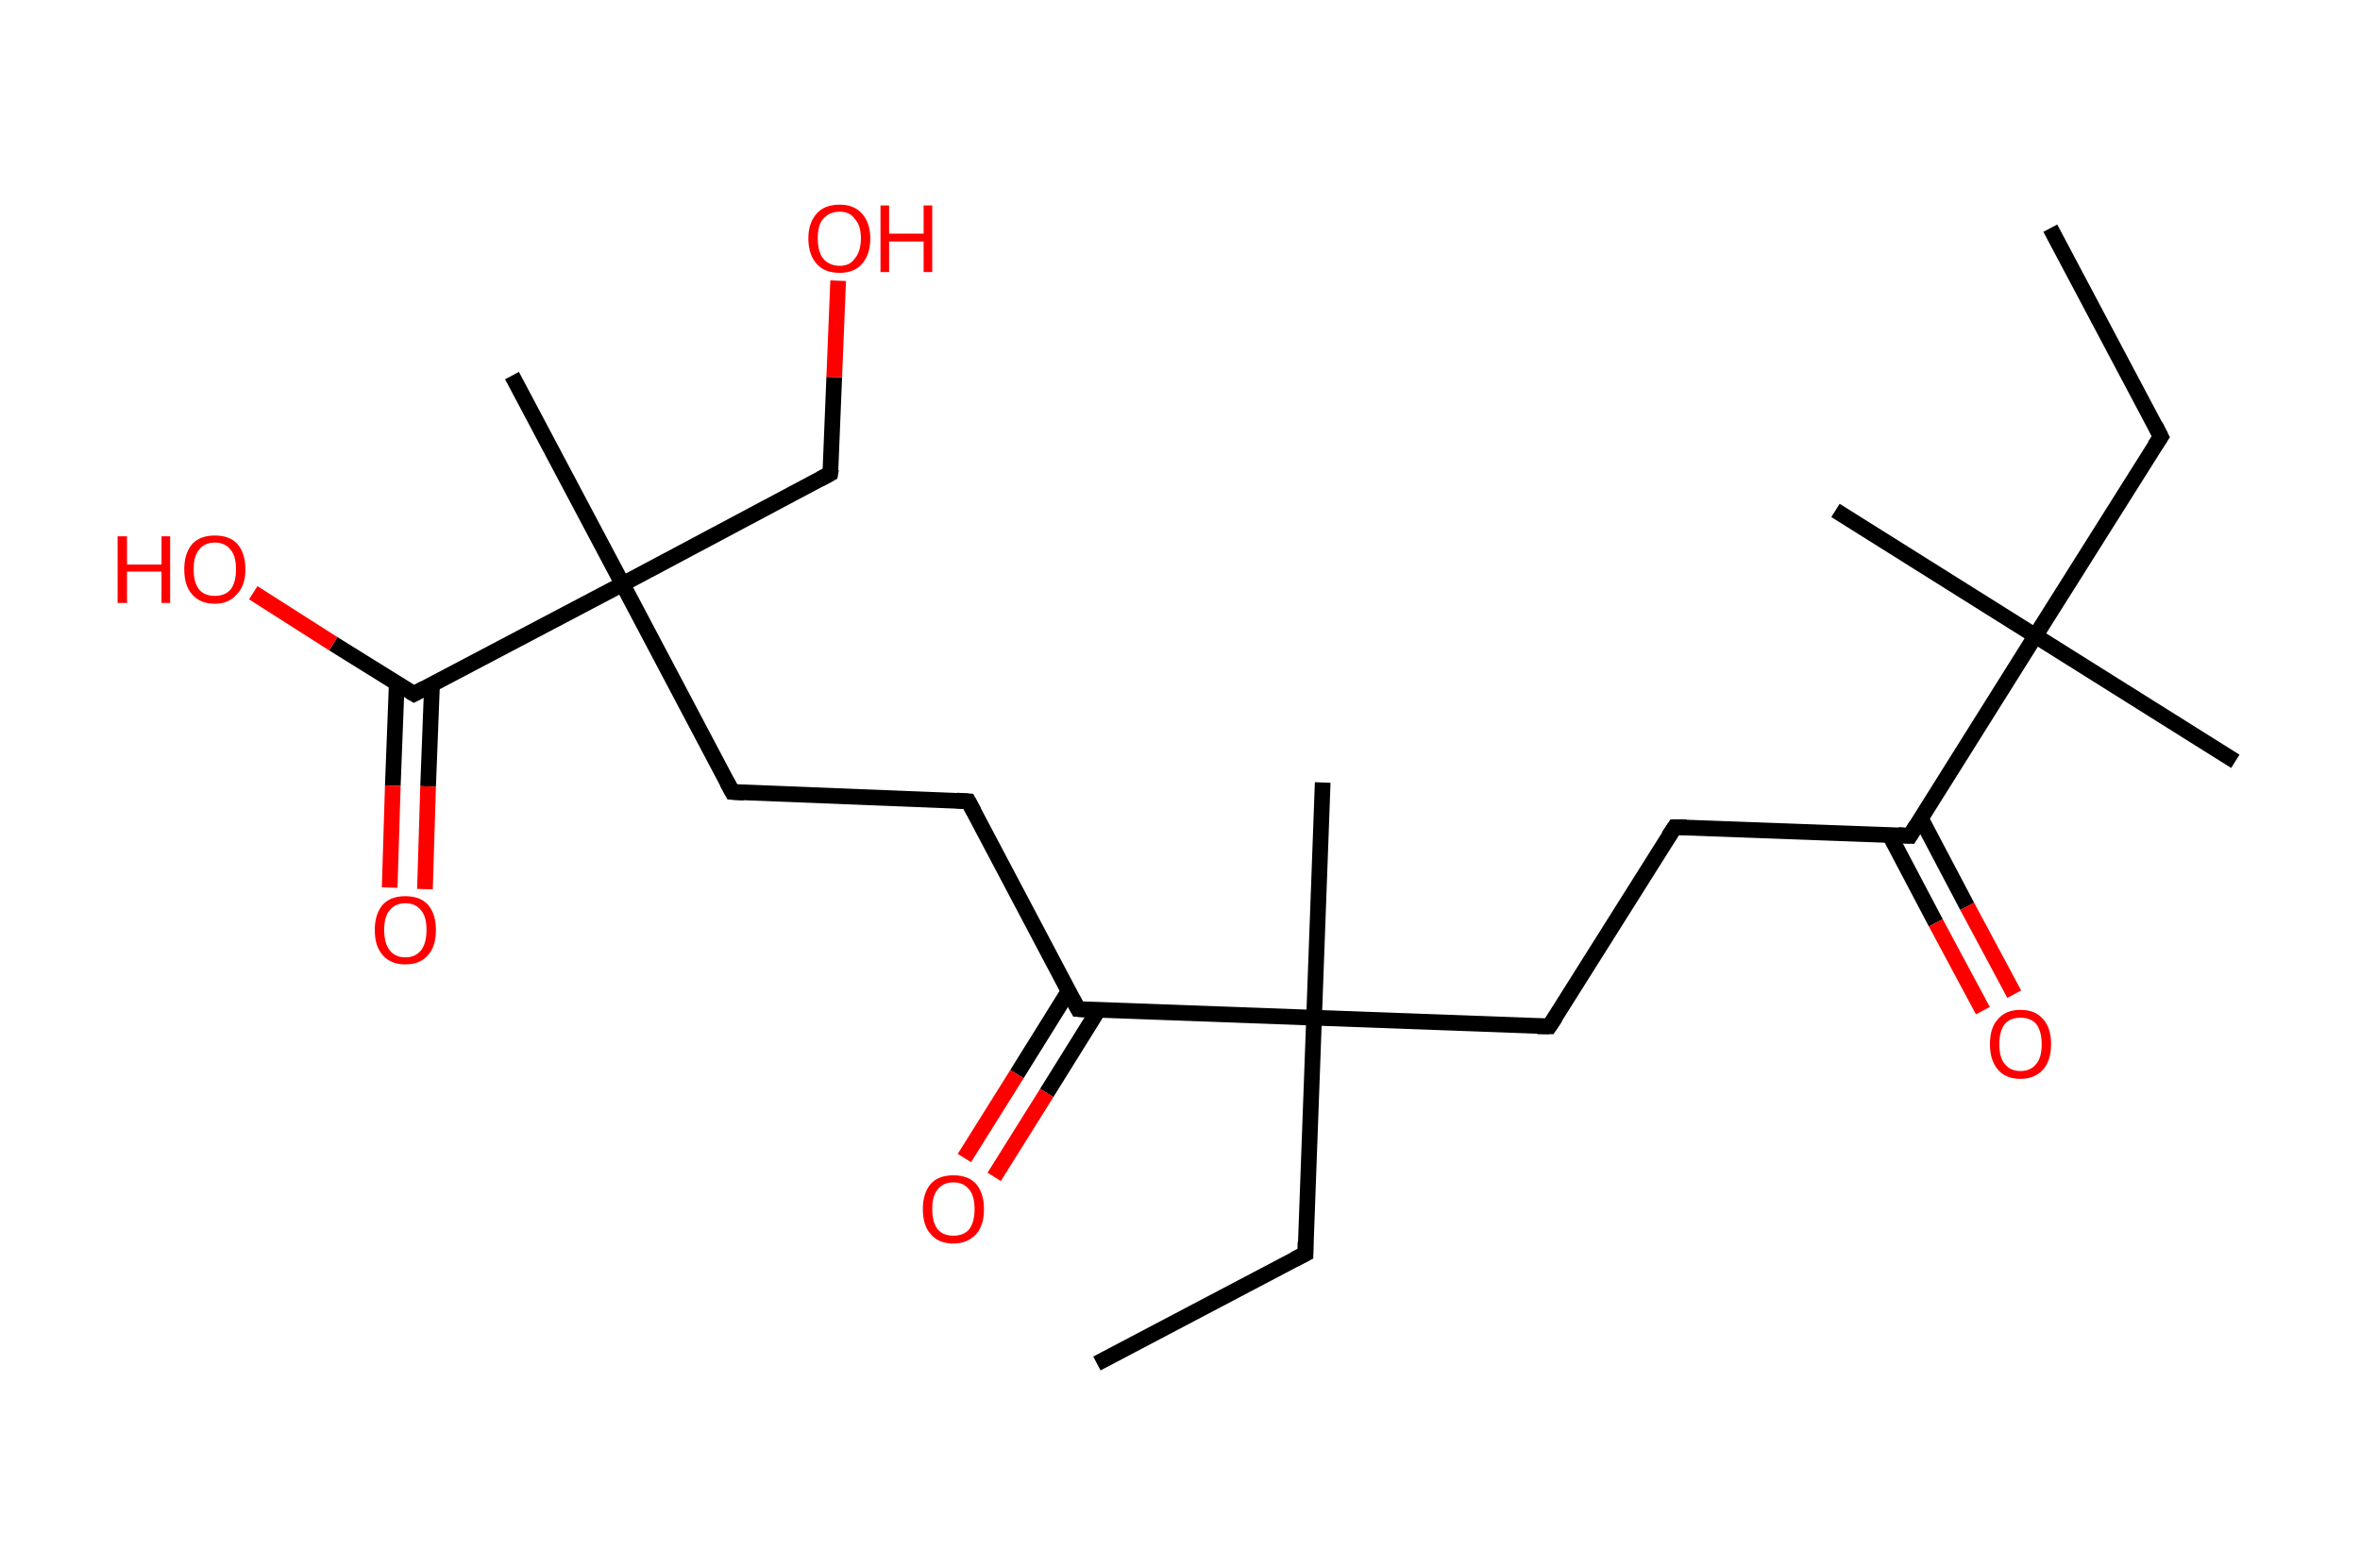 <?xml version='1.0' encoding='ASCII' standalone='yes'?>
<svg xmlns="http://www.w3.org/2000/svg" xmlns:rdkit="http://www.rdkit.org/xml" xmlns:xlink="http://www.w3.org/1999/xlink" version="1.1" baseProfile="full" xml:space="preserve" width="301px" height="200px" viewBox="0 0 301 200">
<!-- END OF HEADER -->
<rect style="opacity:1.0;fill:#FFFFFF;stroke:none" width="301.0" height="200.0" x="0.0" y="0.0"> </rect>
<path class="bond-0 atom-0 atom-1" d="M 261.5,29.1 L 275.6,55.7" style="fill:none;fill-rule:evenodd;stroke:#000000;stroke-width:2.0px;stroke-linecap:butt;stroke-linejoin:miter;stroke-opacity:1"/>
<path class="bond-1 atom-1 atom-2" d="M 275.6,55.7 L 259.6,81.1" style="fill:none;fill-rule:evenodd;stroke:#000000;stroke-width:2.0px;stroke-linecap:butt;stroke-linejoin:miter;stroke-opacity:1"/>
<path class="bond-2 atom-2 atom-3" d="M 259.6,81.1 L 234.1,65.1" style="fill:none;fill-rule:evenodd;stroke:#000000;stroke-width:2.0px;stroke-linecap:butt;stroke-linejoin:miter;stroke-opacity:1"/>
<path class="bond-3 atom-2 atom-4" d="M 259.6,81.1 L 285.1,97.1" style="fill:none;fill-rule:evenodd;stroke:#000000;stroke-width:2.0px;stroke-linecap:butt;stroke-linejoin:miter;stroke-opacity:1"/>
<path class="bond-4 atom-2 atom-5" d="M 259.6,81.1 L 243.6,106.6" style="fill:none;fill-rule:evenodd;stroke:#000000;stroke-width:2.0px;stroke-linecap:butt;stroke-linejoin:miter;stroke-opacity:1"/>
<path class="bond-5 atom-5 atom-6" d="M 241.0,106.5 L 246.9,117.7" style="fill:none;fill-rule:evenodd;stroke:#000000;stroke-width:2.0px;stroke-linecap:butt;stroke-linejoin:miter;stroke-opacity:1"/>
<path class="bond-5 atom-5 atom-6" d="M 246.9,117.7 L 252.9,128.9" style="fill:none;fill-rule:evenodd;stroke:#FF0000;stroke-width:2.0px;stroke-linecap:butt;stroke-linejoin:miter;stroke-opacity:1"/>
<path class="bond-5 atom-5 atom-6" d="M 245.0,104.4 L 250.9,115.6" style="fill:none;fill-rule:evenodd;stroke:#000000;stroke-width:2.0px;stroke-linecap:butt;stroke-linejoin:miter;stroke-opacity:1"/>
<path class="bond-5 atom-5 atom-6" d="M 250.9,115.6 L 256.9,126.8" style="fill:none;fill-rule:evenodd;stroke:#FF0000;stroke-width:2.0px;stroke-linecap:butt;stroke-linejoin:miter;stroke-opacity:1"/>
<path class="bond-6 atom-5 atom-7" d="M 243.6,106.6 L 213.6,105.5" style="fill:none;fill-rule:evenodd;stroke:#000000;stroke-width:2.0px;stroke-linecap:butt;stroke-linejoin:miter;stroke-opacity:1"/>
<path class="bond-7 atom-7 atom-8" d="M 213.6,105.5 L 197.6,130.9" style="fill:none;fill-rule:evenodd;stroke:#000000;stroke-width:2.0px;stroke-linecap:butt;stroke-linejoin:miter;stroke-opacity:1"/>
<path class="bond-8 atom-8 atom-9" d="M 197.6,130.9 L 167.6,129.8" style="fill:none;fill-rule:evenodd;stroke:#000000;stroke-width:2.0px;stroke-linecap:butt;stroke-linejoin:miter;stroke-opacity:1"/>
<path class="bond-9 atom-9 atom-10" d="M 167.6,129.8 L 168.7,99.8" style="fill:none;fill-rule:evenodd;stroke:#000000;stroke-width:2.0px;stroke-linecap:butt;stroke-linejoin:miter;stroke-opacity:1"/>
<path class="bond-10 atom-9 atom-11" d="M 167.6,129.8 L 166.5,159.9" style="fill:none;fill-rule:evenodd;stroke:#000000;stroke-width:2.0px;stroke-linecap:butt;stroke-linejoin:miter;stroke-opacity:1"/>
<path class="bond-11 atom-11 atom-12" d="M 166.5,159.9 L 139.9,173.9" style="fill:none;fill-rule:evenodd;stroke:#000000;stroke-width:2.0px;stroke-linecap:butt;stroke-linejoin:miter;stroke-opacity:1"/>
<path class="bond-12 atom-9 atom-13" d="M 167.6,129.8 L 137.5,128.7" style="fill:none;fill-rule:evenodd;stroke:#000000;stroke-width:2.0px;stroke-linecap:butt;stroke-linejoin:miter;stroke-opacity:1"/>
<path class="bond-13 atom-13 atom-14" d="M 136.3,126.4 L 129.7,137.0" style="fill:none;fill-rule:evenodd;stroke:#000000;stroke-width:2.0px;stroke-linecap:butt;stroke-linejoin:miter;stroke-opacity:1"/>
<path class="bond-13 atom-13 atom-14" d="M 129.7,137.0 L 123.0,147.7" style="fill:none;fill-rule:evenodd;stroke:#FF0000;stroke-width:2.0px;stroke-linecap:butt;stroke-linejoin:miter;stroke-opacity:1"/>
<path class="bond-13 atom-13 atom-14" d="M 140.1,128.8 L 133.5,139.4" style="fill:none;fill-rule:evenodd;stroke:#000000;stroke-width:2.0px;stroke-linecap:butt;stroke-linejoin:miter;stroke-opacity:1"/>
<path class="bond-13 atom-13 atom-14" d="M 133.5,139.4 L 126.8,150.1" style="fill:none;fill-rule:evenodd;stroke:#FF0000;stroke-width:2.0px;stroke-linecap:butt;stroke-linejoin:miter;stroke-opacity:1"/>
<path class="bond-14 atom-13 atom-15" d="M 137.5,128.7 L 123.5,102.2" style="fill:none;fill-rule:evenodd;stroke:#000000;stroke-width:2.0px;stroke-linecap:butt;stroke-linejoin:miter;stroke-opacity:1"/>
<path class="bond-15 atom-15 atom-16" d="M 123.5,102.2 L 93.4,101.0" style="fill:none;fill-rule:evenodd;stroke:#000000;stroke-width:2.0px;stroke-linecap:butt;stroke-linejoin:miter;stroke-opacity:1"/>
<path class="bond-16 atom-16 atom-17" d="M 93.4,101.0 L 79.4,74.5" style="fill:none;fill-rule:evenodd;stroke:#000000;stroke-width:2.0px;stroke-linecap:butt;stroke-linejoin:miter;stroke-opacity:1"/>
<path class="bond-17 atom-17 atom-18" d="M 79.4,74.5 L 65.3,47.9" style="fill:none;fill-rule:evenodd;stroke:#000000;stroke-width:2.0px;stroke-linecap:butt;stroke-linejoin:miter;stroke-opacity:1"/>
<path class="bond-18 atom-17 atom-19" d="M 79.4,74.5 L 105.9,60.4" style="fill:none;fill-rule:evenodd;stroke:#000000;stroke-width:2.0px;stroke-linecap:butt;stroke-linejoin:miter;stroke-opacity:1"/>
<path class="bond-19 atom-19 atom-20" d="M 105.9,60.4 L 106.4,48.1" style="fill:none;fill-rule:evenodd;stroke:#000000;stroke-width:2.0px;stroke-linecap:butt;stroke-linejoin:miter;stroke-opacity:1"/>
<path class="bond-19 atom-19 atom-20" d="M 106.4,48.1 L 106.9,35.8" style="fill:none;fill-rule:evenodd;stroke:#FF0000;stroke-width:2.0px;stroke-linecap:butt;stroke-linejoin:miter;stroke-opacity:1"/>
<path class="bond-20 atom-17 atom-21" d="M 79.4,74.5 L 52.8,88.5" style="fill:none;fill-rule:evenodd;stroke:#000000;stroke-width:2.0px;stroke-linecap:butt;stroke-linejoin:miter;stroke-opacity:1"/>
<path class="bond-21 atom-21 atom-22" d="M 50.6,87.2 L 50.1,100.2" style="fill:none;fill-rule:evenodd;stroke:#000000;stroke-width:2.0px;stroke-linecap:butt;stroke-linejoin:miter;stroke-opacity:1"/>
<path class="bond-21 atom-21 atom-22" d="M 50.1,100.2 L 49.7,113.2" style="fill:none;fill-rule:evenodd;stroke:#FF0000;stroke-width:2.0px;stroke-linecap:butt;stroke-linejoin:miter;stroke-opacity:1"/>
<path class="bond-21 atom-21 atom-22" d="M 55.1,87.3 L 54.6,100.3" style="fill:none;fill-rule:evenodd;stroke:#000000;stroke-width:2.0px;stroke-linecap:butt;stroke-linejoin:miter;stroke-opacity:1"/>
<path class="bond-21 atom-21 atom-22" d="M 54.6,100.3 L 54.2,113.4" style="fill:none;fill-rule:evenodd;stroke:#FF0000;stroke-width:2.0px;stroke-linecap:butt;stroke-linejoin:miter;stroke-opacity:1"/>
<path class="bond-22 atom-21 atom-23" d="M 52.8,88.5 L 42.5,82.1" style="fill:none;fill-rule:evenodd;stroke:#000000;stroke-width:2.0px;stroke-linecap:butt;stroke-linejoin:miter;stroke-opacity:1"/>
<path class="bond-22 atom-21 atom-23" d="M 42.5,82.1 L 32.3,75.6" style="fill:none;fill-rule:evenodd;stroke:#FF0000;stroke-width:2.0px;stroke-linecap:butt;stroke-linejoin:miter;stroke-opacity:1"/>
<path d="M 274.9,54.3 L 275.6,55.7 L 274.8,56.9" style="fill:none;stroke:#000000;stroke-width:2.0px;stroke-linecap:butt;stroke-linejoin:miter;stroke-opacity:1;"/>
<path d="M 244.4,105.3 L 243.6,106.6 L 242.1,106.5" style="fill:none;stroke:#000000;stroke-width:2.0px;stroke-linecap:butt;stroke-linejoin:miter;stroke-opacity:1;"/>
<path d="M 215.1,105.5 L 213.6,105.5 L 212.8,106.7" style="fill:none;stroke:#000000;stroke-width:2.0px;stroke-linecap:butt;stroke-linejoin:miter;stroke-opacity:1;"/>
<path d="M 198.4,129.7 L 197.6,130.9 L 196.1,130.9" style="fill:none;stroke:#000000;stroke-width:2.0px;stroke-linecap:butt;stroke-linejoin:miter;stroke-opacity:1;"/>
<path d="M 166.5,158.4 L 166.5,159.9 L 165.1,160.6" style="fill:none;stroke:#000000;stroke-width:2.0px;stroke-linecap:butt;stroke-linejoin:miter;stroke-opacity:1;"/>
<path d="M 139.0,128.8 L 137.5,128.7 L 136.8,127.4" style="fill:none;stroke:#000000;stroke-width:2.0px;stroke-linecap:butt;stroke-linejoin:miter;stroke-opacity:1;"/>
<path d="M 124.2,103.5 L 123.5,102.2 L 122.0,102.1" style="fill:none;stroke:#000000;stroke-width:2.0px;stroke-linecap:butt;stroke-linejoin:miter;stroke-opacity:1;"/>
<path d="M 94.9,101.1 L 93.4,101.0 L 92.7,99.7" style="fill:none;stroke:#000000;stroke-width:2.0px;stroke-linecap:butt;stroke-linejoin:miter;stroke-opacity:1;"/>
<path d="M 104.6,61.1 L 105.9,60.4 L 106.0,59.8" style="fill:none;stroke:#000000;stroke-width:2.0px;stroke-linecap:butt;stroke-linejoin:miter;stroke-opacity:1;"/>
<path d="M 54.1,87.8 L 52.8,88.5 L 52.3,88.2" style="fill:none;stroke:#000000;stroke-width:2.0px;stroke-linecap:butt;stroke-linejoin:miter;stroke-opacity:1;"/>
<path class="atom-6" d="M 253.8 133.2 Q 253.8 131.1, 254.8 130.0 Q 255.8 128.8, 257.7 128.8 Q 259.6 128.8, 260.6 130.0 Q 261.6 131.1, 261.6 133.2 Q 261.6 135.2, 260.6 136.4 Q 259.5 137.6, 257.7 137.6 Q 255.8 137.6, 254.8 136.4 Q 253.8 135.2, 253.8 133.2 M 257.7 136.6 Q 259.0 136.6, 259.7 135.7 Q 260.4 134.9, 260.4 133.2 Q 260.4 131.5, 259.7 130.6 Q 259.0 129.8, 257.7 129.8 Q 256.4 129.8, 255.7 130.6 Q 255.0 131.5, 255.0 133.2 Q 255.0 134.9, 255.7 135.7 Q 256.4 136.6, 257.7 136.6 " fill="#FF0000"/>
<path class="atom-14" d="M 117.7 154.2 Q 117.7 152.2, 118.7 151.0 Q 119.7 149.9, 121.6 149.9 Q 123.5 149.9, 124.5 151.0 Q 125.5 152.2, 125.5 154.2 Q 125.5 156.3, 124.5 157.4 Q 123.4 158.6, 121.6 158.6 Q 119.7 158.6, 118.7 157.4 Q 117.7 156.3, 117.7 154.2 M 121.6 157.6 Q 122.9 157.6, 123.6 156.8 Q 124.3 155.9, 124.3 154.2 Q 124.3 152.5, 123.6 151.7 Q 122.9 150.8, 121.6 150.8 Q 120.3 150.8, 119.6 151.7 Q 118.9 152.5, 118.9 154.2 Q 118.9 155.9, 119.6 156.8 Q 120.3 157.6, 121.6 157.6 " fill="#FF0000"/>
<path class="atom-20" d="M 103.1 30.4 Q 103.1 28.4, 104.2 27.2 Q 105.2 26.1, 107.1 26.1 Q 108.9 26.1, 109.9 27.2 Q 111.0 28.4, 111.0 30.4 Q 111.0 32.5, 109.9 33.7 Q 108.9 34.8, 107.1 34.8 Q 105.2 34.8, 104.2 33.7 Q 103.1 32.5, 103.1 30.4 M 107.1 33.9 Q 108.4 33.9, 109.0 33.0 Q 109.8 32.1, 109.8 30.4 Q 109.8 28.7, 109.0 27.9 Q 108.4 27.0, 107.1 27.0 Q 105.8 27.0, 105.0 27.9 Q 104.3 28.7, 104.3 30.4 Q 104.3 32.1, 105.0 33.0 Q 105.8 33.9, 107.1 33.9 " fill="#FF0000"/>
<path class="atom-20" d="M 112.3 26.2 L 113.4 26.2 L 113.4 29.8 L 117.8 29.8 L 117.8 26.2 L 118.9 26.2 L 118.9 34.7 L 117.8 34.7 L 117.8 30.8 L 113.4 30.8 L 113.4 34.7 L 112.3 34.7 L 112.3 26.2 " fill="#FF0000"/>
<path class="atom-22" d="M 47.8 118.6 Q 47.8 116.6, 48.8 115.4 Q 49.8 114.3, 51.7 114.3 Q 53.6 114.3, 54.6 115.4 Q 55.6 116.6, 55.6 118.6 Q 55.6 120.7, 54.6 121.8 Q 53.6 123.0, 51.7 123.0 Q 49.8 123.0, 48.8 121.8 Q 47.8 120.7, 47.8 118.6 M 51.7 122.1 Q 53.0 122.1, 53.7 121.2 Q 54.4 120.3, 54.4 118.6 Q 54.4 116.9, 53.7 116.1 Q 53.0 115.2, 51.7 115.2 Q 50.4 115.2, 49.7 116.1 Q 49.0 116.9, 49.0 118.6 Q 49.0 120.3, 49.7 121.2 Q 50.4 122.1, 51.7 122.1 " fill="#FF0000"/>
<path class="atom-23" d="M 15.0 68.4 L 16.2 68.4 L 16.2 72.0 L 20.6 72.0 L 20.6 68.4 L 21.7 68.4 L 21.7 76.9 L 20.6 76.9 L 20.6 72.9 L 16.2 72.9 L 16.2 76.9 L 15.0 76.9 L 15.0 68.4 " fill="#FF0000"/>
<path class="atom-23" d="M 23.5 72.6 Q 23.5 70.6, 24.5 69.4 Q 25.5 68.3, 27.4 68.3 Q 29.3 68.3, 30.3 69.4 Q 31.3 70.6, 31.3 72.6 Q 31.3 74.7, 30.2 75.8 Q 29.2 77.0, 27.4 77.0 Q 25.5 77.0, 24.5 75.8 Q 23.5 74.7, 23.5 72.6 M 27.4 76.0 Q 28.7 76.0, 29.4 75.2 Q 30.1 74.3, 30.1 72.6 Q 30.1 70.9, 29.4 70.1 Q 28.7 69.2, 27.4 69.2 Q 26.1 69.2, 25.4 70.1 Q 24.7 70.9, 24.7 72.6 Q 24.7 74.3, 25.4 75.2 Q 26.1 76.0, 27.4 76.0 " fill="#FF0000"/>
</svg>
